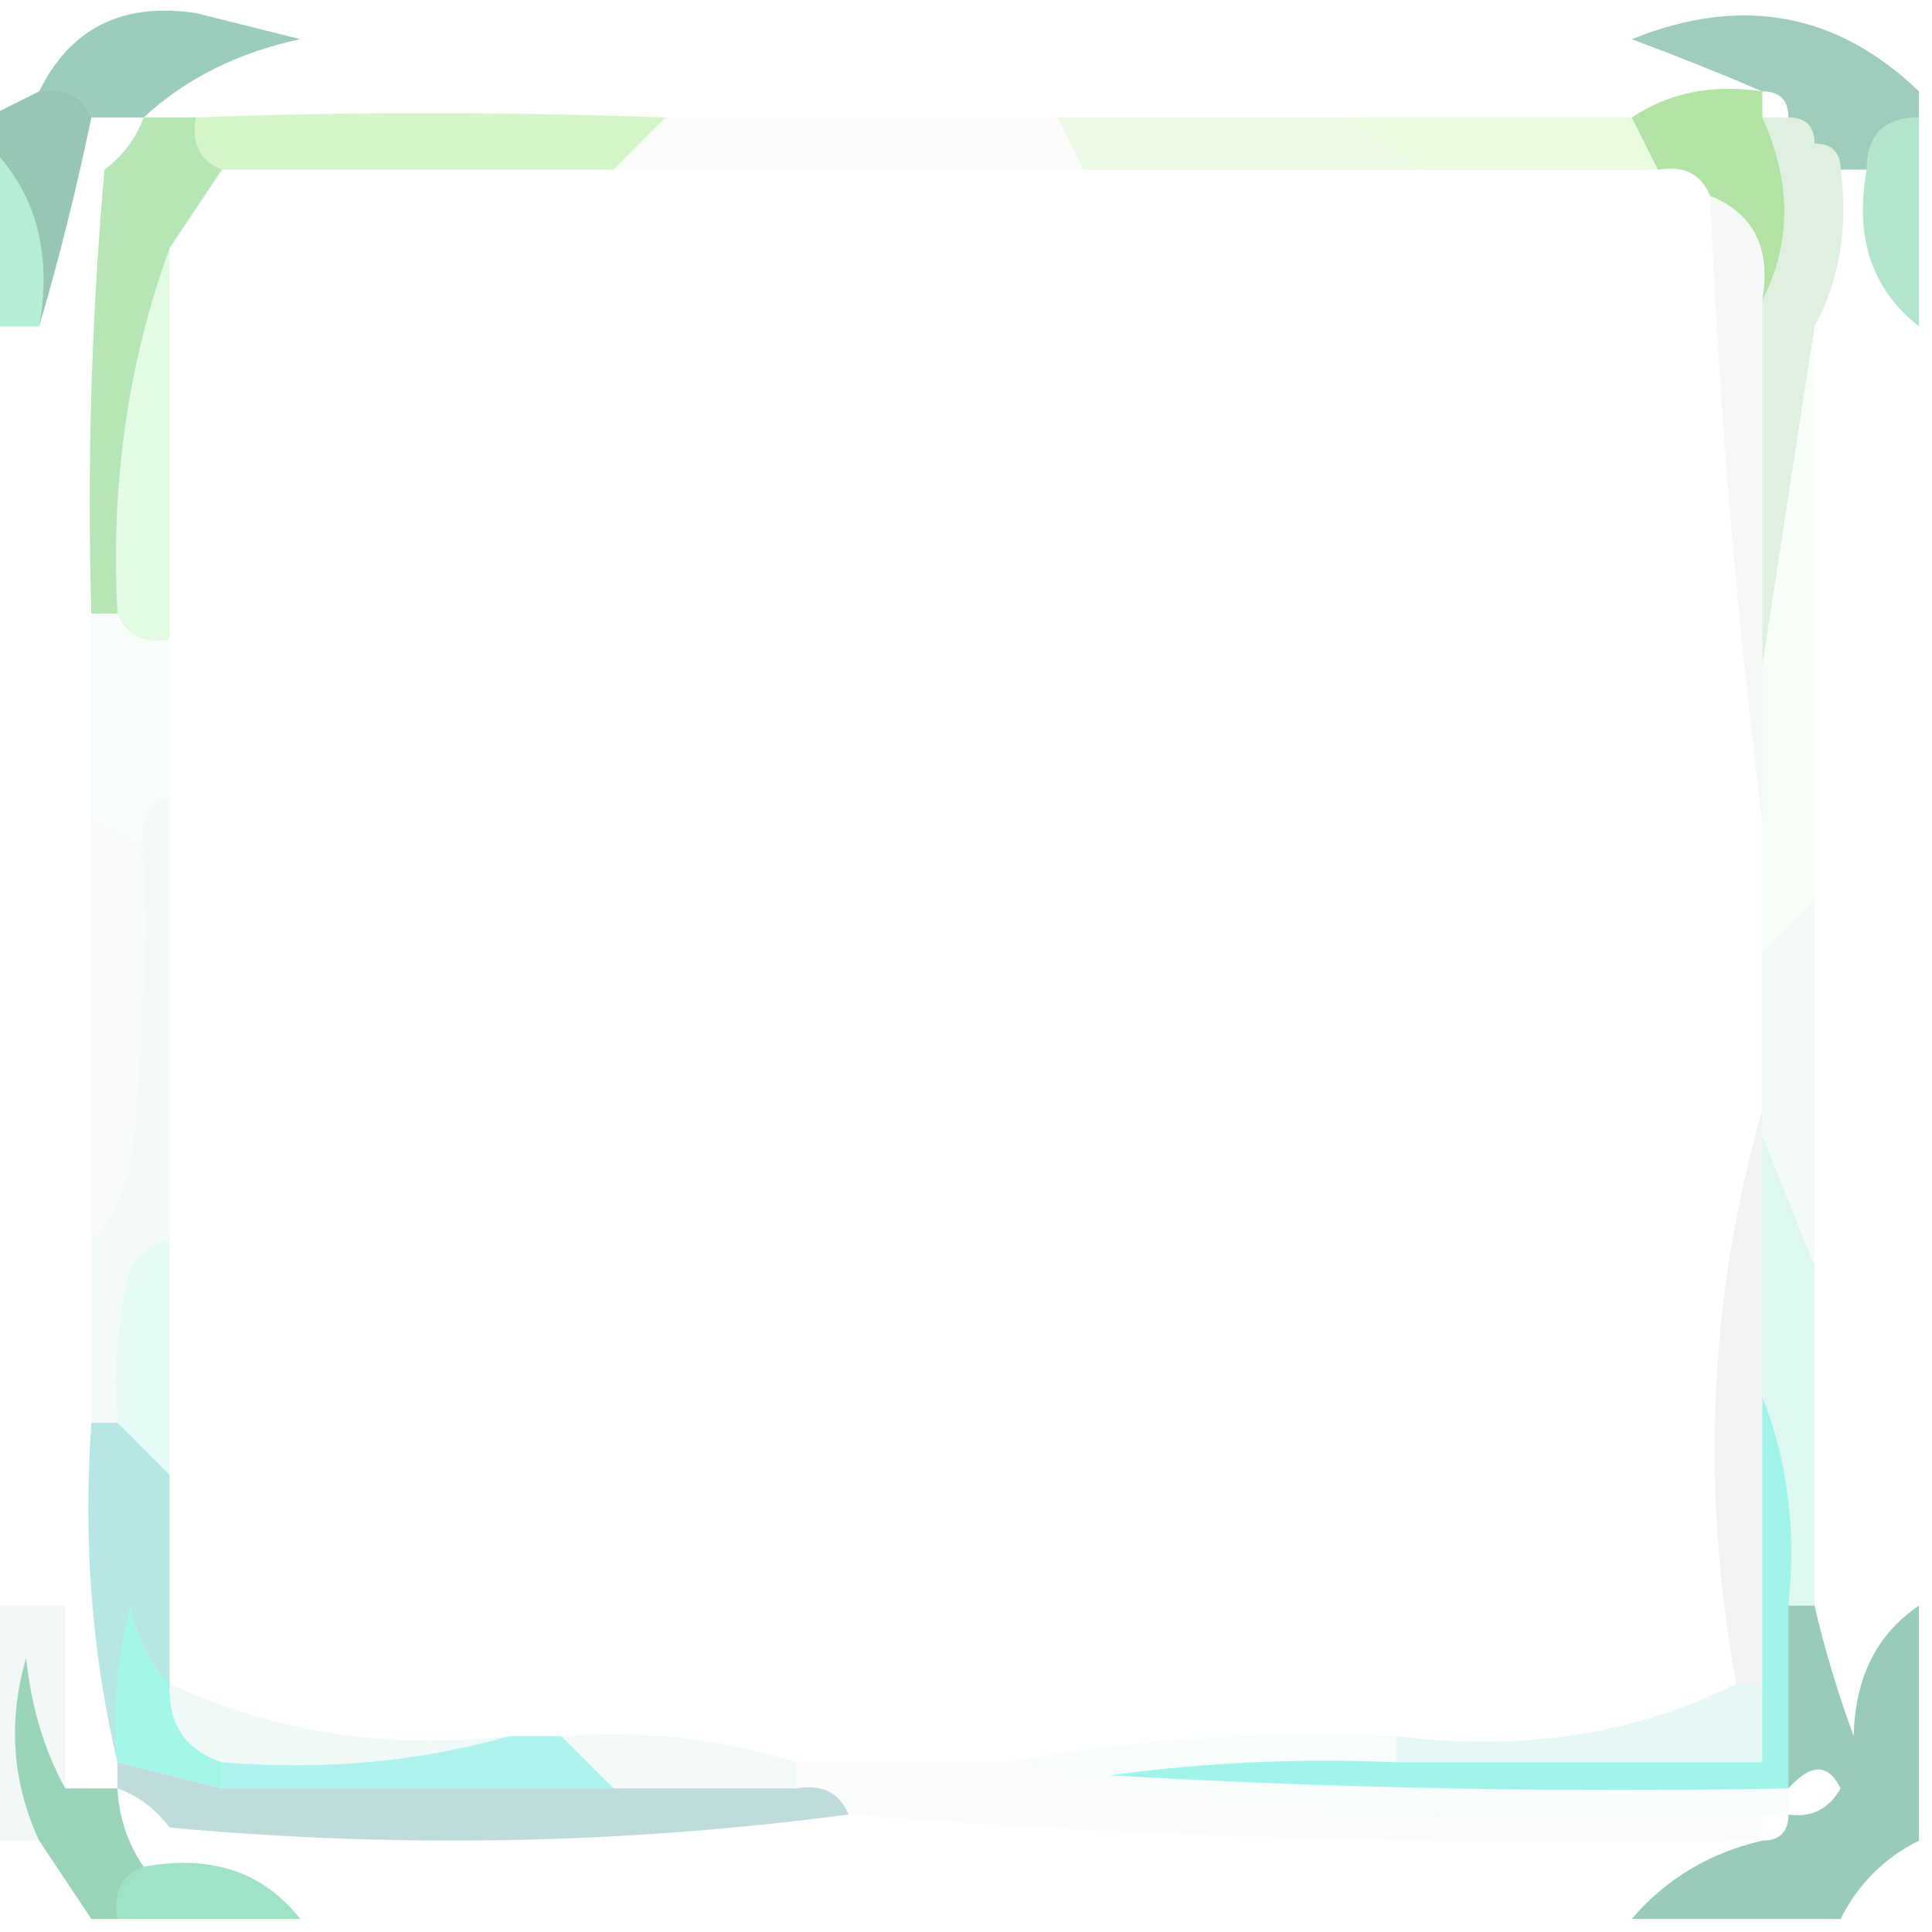 <?xml version="1.0" encoding="UTF-8"?>
<!DOCTYPE svg PUBLIC "-//W3C//DTD SVG 1.1//EN" "http://www.w3.org/Graphics/SVG/1.1/DTD/svg11.dtd">
<svg xmlns="http://www.w3.org/2000/svg" version="1.1" width="74px" height="74px" style="shape-rendering:geometricPrecision; text-rendering:geometricPrecision; image-rendering:optimizeQuality; fill-rule:evenodd; clip-rule:evenodd" xmlns:xlink="http://www.w3.org/1999/xlink">
<g><path style="opacity:0.435" fill="#188d67" d="M 5.5,4.5 C 4.833,4.5 4.167,4.5 3.5,4.5C 3.158,3.662 2.492,3.328 1.5,3.5C 2.692,1.078 4.692,0.078 7.5,0.5C 8.833,0.833 10.167,1.167 11.5,1.5C 9.116,2.011 7.116,3.011 5.5,4.5 Z"/></g>
<g><path style="opacity:0.42" fill="#1c865d" d="M 73.5,3.5 C 73.5,3.833 73.5,4.167 73.5,4.5C 72.167,4.5 71.5,5.167 71.5,6.5C 71.167,6.5 70.833,6.5 70.5,6.5C 70.5,5.833 70.167,5.5 69.5,5.5C 69.5,4.833 69.167,4.5 68.5,4.5C 68.5,3.833 68.167,3.5 67.5,3.5C 65.958,2.837 64.291,2.17 62.5,1.5C 66.695,-0.189 70.362,0.478 73.5,3.5 Z"/></g>
<g><path style="opacity:0.435" fill="#147d56" d="M 1.5,3.5 C 2.492,3.328 3.158,3.662 3.5,4.5C 2.922,7.28 2.255,9.947 1.5,12.5C 2.01,9.612 1.344,7.279 -0.5,5.5C -0.5,5.167 -0.5,4.833 -0.5,4.5C 0.167,4.167 0.833,3.833 1.5,3.5 Z"/></g>
<g><path style="opacity:0.216" fill="#47d211" d="M 25.5,4.5 C 24.833,5.167 24.167,5.833 23.5,6.5C 18.5,6.5 13.5,6.5 8.5,6.5C 7.662,6.158 7.328,5.492 7.5,4.5C 13.29,4.279 19.29,4.279 25.5,4.5 Z"/></g>
<g><path style="opacity:0.098" fill="#48d800" d="M 40.5,4.5 C 44.167,4.5 47.833,4.5 51.5,4.5C 52.5,5.167 53.5,5.833 54.5,6.5C 50.167,6.5 45.833,6.5 41.5,6.5C 41.167,5.833 40.833,5.167 40.5,4.5 Z"/></g>
<g><path style="opacity:0.027" fill="#2a8d04" d="M 25.5,4.5 C 30.5,4.5 35.5,4.5 40.5,4.5C 40.833,5.167 41.167,5.833 41.5,6.5C 35.5,6.5 29.5,6.5 23.5,6.5C 24.167,5.833 24.833,5.167 25.5,4.5 Z"/></g>
<g><path style="opacity:0.125" fill="#52ef04" d="M 51.5,4.5 C 55.167,4.5 58.833,4.5 62.5,4.5C 62.833,5.167 63.167,5.833 63.5,6.5C 60.5,6.5 57.5,6.5 54.5,6.5C 53.5,5.833 52.5,5.167 51.5,4.5 Z"/></g>
<g><path style="opacity:0.412" fill="#46b924" d="M 67.5,3.5 C 67.5,3.833 67.5,4.167 67.5,4.5C 68.623,6.979 68.623,9.312 67.5,11.5C 67.843,9.517 67.177,8.183 65.5,7.5C 65.158,6.662 64.492,6.328 63.5,6.5C 63.167,5.833 62.833,5.167 62.5,4.5C 63.919,3.549 65.585,3.216 67.5,3.5 Z"/></g>
<g><path style="opacity:0.306" fill="#08aa5c" d="M 73.5,4.5 C 73.5,7.167 73.5,9.833 73.5,12.5C 71.692,11.082 71.025,9.082 71.5,6.5C 71.5,5.167 72.167,4.5 73.5,4.5 Z"/></g>
<g><path style="opacity:0.329" fill="#1fca80" d="M -0.5,5.5 C 1.344,7.279 2.01,9.612 1.5,12.5C 0.833,12.5 0.167,12.5 -0.5,12.5C -0.5,10.167 -0.5,7.833 -0.5,5.5 Z"/></g>
<g><path style="opacity:0.361" fill="#37b737" d="M 5.5,4.5 C 6.167,4.5 6.833,4.5 7.5,4.5C 7.328,5.492 7.662,6.158 8.5,6.5C 7.833,7.5 7.167,8.5 6.5,9.5C 4.896,13.9 4.229,18.566 4.5,23.5C 4.167,23.5 3.833,23.5 3.5,23.5C 3.334,17.824 3.501,12.157 4,6.5C 4.717,5.956 5.217,5.289 5.5,4.5 Z"/></g>
<g><path style="opacity:0.039" fill="#0b431b" d="M 65.5,7.5 C 67.177,8.183 67.843,9.517 67.5,11.5C 67.5,16.167 67.5,20.833 67.5,25.5C 67.5,27.5 67.5,29.5 67.5,31.5C 66.501,23.521 65.835,15.521 65.5,7.5 Z"/></g>
<g><path style="opacity:0.153" fill="#49e14e" d="M 6.5,9.5 C 6.5,14.5 6.5,19.5 6.5,24.5C 5.508,24.672 4.842,24.338 4.5,23.5C 4.229,18.566 4.896,13.9 6.5,9.5 Z"/></g>
<g><path style="opacity:0.161" fill="#3fa440" d="M 67.5,4.5 C 67.833,4.5 68.167,4.5 68.5,4.5C 69.167,4.5 69.5,4.833 69.5,5.5C 70.167,5.5 70.5,5.833 70.5,6.5C 70.795,8.735 70.461,10.735 69.5,12.5C 68.833,16.833 68.167,21.167 67.5,25.5C 67.5,20.833 67.5,16.167 67.5,11.5C 68.623,9.312 68.623,6.979 67.5,4.5 Z"/></g>
<g><path style="opacity:0.031" fill="#1fac43" d="M 3.5,23.5 C 3.833,23.5 4.167,23.5 4.5,23.5C 4.842,24.338 5.508,24.672 6.5,24.5C 6.5,26.5 6.5,28.5 6.5,30.5C 5.662,30.842 5.328,31.508 5.5,32.5C 4.833,32.167 4.167,31.833 3.5,31.5C 3.5,28.833 3.5,26.167 3.5,23.5 Z"/></g>
<g><path style="opacity:0.039" fill="#24ba32" d="M 69.5,12.5 C 69.5,19.833 69.5,27.167 69.5,34.5C 68.833,35.167 68.167,35.833 67.5,36.5C 67.5,34.833 67.5,33.167 67.5,31.5C 67.5,29.5 67.5,27.5 67.5,25.5C 68.167,21.167 68.833,16.833 69.5,12.5 Z"/></g>
<g><path style="opacity:0.024" fill="#176e35" d="M 3.5,31.5 C 4.167,31.833 4.833,32.167 5.5,32.5C 5.666,36.514 5.499,40.514 5,44.5C 4.768,45.737 4.268,46.737 3.5,47.5C 3.5,42.167 3.5,36.833 3.5,31.5 Z"/></g>
<g><path style="opacity:0.047" fill="#14a268" d="M 6.5,30.5 C 6.5,36.167 6.5,41.833 6.5,47.5C 5.883,47.611 5.383,47.944 5,48.5C 4.505,50.473 4.338,52.473 4.5,54.5C 4.167,54.5 3.833,54.5 3.5,54.5C 3.5,52.167 3.5,49.833 3.5,47.5C 4.268,46.737 4.768,45.737 5,44.5C 5.499,40.514 5.666,36.514 5.5,32.5C 5.328,31.508 5.662,30.842 6.5,30.5 Z"/></g>
<g><path style="opacity:0.047" fill="#08a05c" d="M 69.5,34.5 C 69.5,39.167 69.5,43.833 69.5,48.5C 68.833,46.833 68.167,45.167 67.5,43.5C 67.5,43.167 67.5,42.833 67.5,42.5C 67.5,40.5 67.5,38.5 67.5,36.5C 68.167,35.833 68.833,35.167 69.5,34.5 Z"/></g>
<g><path style="opacity:0.137" fill="#13c992" d="M 67.5,43.5 C 68.167,45.167 68.833,46.833 69.5,48.5C 69.5,52.833 69.5,57.167 69.5,61.5C 69.167,61.5 68.833,61.5 68.5,61.5C 68.806,58.615 68.473,55.948 67.5,53.5C 67.5,50.167 67.5,46.833 67.5,43.5 Z"/></g>
<g><path style="opacity:0.114" fill="#24ddae" d="M 6.5,47.5 C 6.5,50.5 6.5,53.5 6.5,56.5C 5.833,55.833 5.167,55.167 4.5,54.5C 4.338,52.473 4.505,50.473 5,48.5C 5.383,47.944 5.883,47.611 6.5,47.5 Z"/></g>
<g><path style="opacity:0.051" fill="#103636" d="M 67.5,42.5 C 67.5,42.833 67.5,43.167 67.5,43.5C 67.5,46.833 67.5,50.167 67.5,53.5C 67.5,57.167 67.5,60.833 67.5,64.5C 67.167,64.5 66.833,64.5 66.5,64.5C 65.126,56.967 65.46,49.633 67.5,42.5 Z"/></g>
<g><path style="opacity:0.333" fill="#26b8b2" d="M 3.5,54.5 C 3.833,54.5 4.167,54.5 4.5,54.5C 5.167,55.167 5.833,55.833 6.5,56.5C 6.5,59.167 6.5,61.833 6.5,64.5C 5.732,63.737 5.232,62.737 5,61.5C 4.505,63.473 4.338,65.473 4.5,67.5C 3.515,63.366 3.182,59.032 3.5,54.5 Z"/></g>
<g><path style="opacity:0.055" fill="#1c8b64" d="M -0.5,61.5 C 0.5,61.5 1.5,61.5 2.5,61.5C 2.5,63.833 2.5,66.167 2.5,68.5C 1.698,67.048 1.198,65.382 1,63.5C 0.297,65.929 0.463,68.263 1.5,70.5C 0.833,70.5 0.167,70.5 -0.5,70.5C -0.5,67.5 -0.5,64.5 -0.5,61.5 Z"/></g>
<g><path style="opacity:0.376" fill="#0bebc6" d="M 6.5,64.5 C 6.427,66.027 7.094,67.027 8.5,67.5C 8.5,67.833 8.5,68.167 8.5,68.5C 7.167,68.167 5.833,67.833 4.5,67.5C 4.338,65.473 4.505,63.473 5,61.5C 5.232,62.737 5.732,63.737 6.5,64.5 Z"/></g>
<g><path style="opacity:0.063" fill="#07a89a" d="M 6.5,64.5 C 10.527,66.358 14.86,67.025 19.5,66.5C 16.038,67.482 12.371,67.815 8.5,67.5C 7.094,67.027 6.427,66.027 6.5,64.5 Z"/></g>
<g><path style="opacity:0.098" fill="#02b99e" d="M 66.5,64.5 C 66.833,64.5 67.167,64.5 67.5,64.5C 67.5,65.5 67.5,66.5 67.5,67.5C 62.833,67.5 58.167,67.5 53.5,67.5C 53.5,67.167 53.5,66.833 53.5,66.5C 58.294,67.097 62.627,66.43 66.5,64.5 Z"/></g>
<g><path style="opacity:0.329" fill="#12dbcd" d="M 19.5,66.5 C 20.167,66.5 20.833,66.5 21.5,66.5C 22.167,67.167 22.833,67.833 23.5,68.5C 18.5,68.5 13.5,68.5 8.5,68.5C 8.5,68.167 8.5,67.833 8.5,67.5C 12.371,67.815 16.038,67.482 19.5,66.5 Z"/></g>
<g><path style="opacity:0.047" fill="#188a8a" d="M 21.5,66.5 C 24.608,66.264 27.608,66.597 30.5,67.5C 30.5,67.833 30.5,68.167 30.5,68.5C 28.167,68.5 25.833,68.5 23.5,68.5C 22.833,67.833 22.167,67.167 21.5,66.5 Z"/></g>
<g><path style="opacity:0.012" fill="#074c48" d="M 30.5,68.5 C 30.5,68.167 30.5,67.833 30.5,67.5C 33.167,67.5 35.833,67.5 38.5,67.5C 47.776,69.473 57.442,70.14 67.5,69.5C 67.5,69.833 67.5,70.167 67.5,70.5C 55.807,70.721 44.14,70.388 32.5,69.5C 32.158,68.662 31.492,68.328 30.5,68.5 Z"/></g>
<g><path style="opacity:0.024" fill="#138f88" d="M 53.5,66.5 C 53.5,66.833 53.5,67.167 53.5,67.5C 49.818,67.335 46.152,67.501 42.5,68C 51.16,68.5 59.827,68.666 68.5,68.5C 68.5,68.833 68.5,69.167 68.5,69.5C 68.167,69.5 67.833,69.5 67.5,69.5C 57.442,70.14 47.776,69.473 38.5,67.5C 43.438,66.608 48.438,66.274 53.5,66.5 Z"/></g>
<g><path style="opacity:0.408" fill="#18e5cd" d="M 67.5,53.5 C 68.473,55.948 68.806,58.615 68.5,61.5C 68.5,63.833 68.5,66.167 68.5,68.5C 59.827,68.666 51.16,68.5 42.5,68C 46.152,67.501 49.818,67.335 53.5,67.5C 58.167,67.5 62.833,67.5 67.5,67.5C 67.5,66.5 67.5,65.5 67.5,64.5C 67.5,60.833 67.5,57.167 67.5,53.5 Z"/></g>
<g><path style="opacity:0.276" fill="#18807b" d="M 4.5,68.5 C 4.5,68.167 4.5,67.833 4.5,67.5C 5.833,67.833 7.167,68.167 8.5,68.5C 13.5,68.5 18.5,68.5 23.5,68.5C 25.833,68.5 28.167,68.5 30.5,68.5C 31.492,68.328 32.158,68.662 32.5,69.5C 23.912,70.636 15.245,70.802 6.5,70C 5.956,69.283 5.289,68.783 4.5,68.5 Z"/></g>
<g><path style="opacity:0.447" fill="#1a8e61" d="M 68.5,61.5 C 68.833,61.5 69.167,61.5 69.5,61.5C 69.892,63.179 70.392,64.846 71,66.5C 71.05,64.256 71.883,62.589 73.5,61.5C 73.5,64.5 73.5,67.5 73.5,70.5C 72.167,71.167 71.167,72.167 70.5,73.5C 67.833,73.5 65.167,73.5 62.5,73.5C 63.802,71.972 65.469,70.972 67.5,70.5C 68.167,70.5 68.5,70.167 68.5,69.5C 69.376,69.631 70.043,69.297 70.5,68.5C 70.03,67.537 69.364,67.537 68.5,68.5C 68.5,66.167 68.5,63.833 68.5,61.5 Z"/></g>
<g><path style="opacity:0.435" fill="#189c5e" d="M 2.5,68.5 C 3.167,68.5 3.833,68.5 4.5,68.5C 4.557,69.609 4.89,70.609 5.5,71.5C 4.662,71.842 4.328,72.508 4.5,73.5C 4.167,73.5 3.833,73.5 3.5,73.5C 2.833,72.5 2.167,71.5 1.5,70.5C 0.463,68.263 0.297,65.929 1,63.5C 1.198,65.382 1.698,67.048 2.5,68.5 Z"/></g>
<g><path style="opacity:0.4" fill="#10b66f" d="M 5.5,71.5 C 8.082,71.025 10.082,71.692 11.5,73.5C 9.167,73.5 6.833,73.5 4.5,73.5C 4.328,72.508 4.662,71.842 5.5,71.5 Z"/></g>
</svg>
